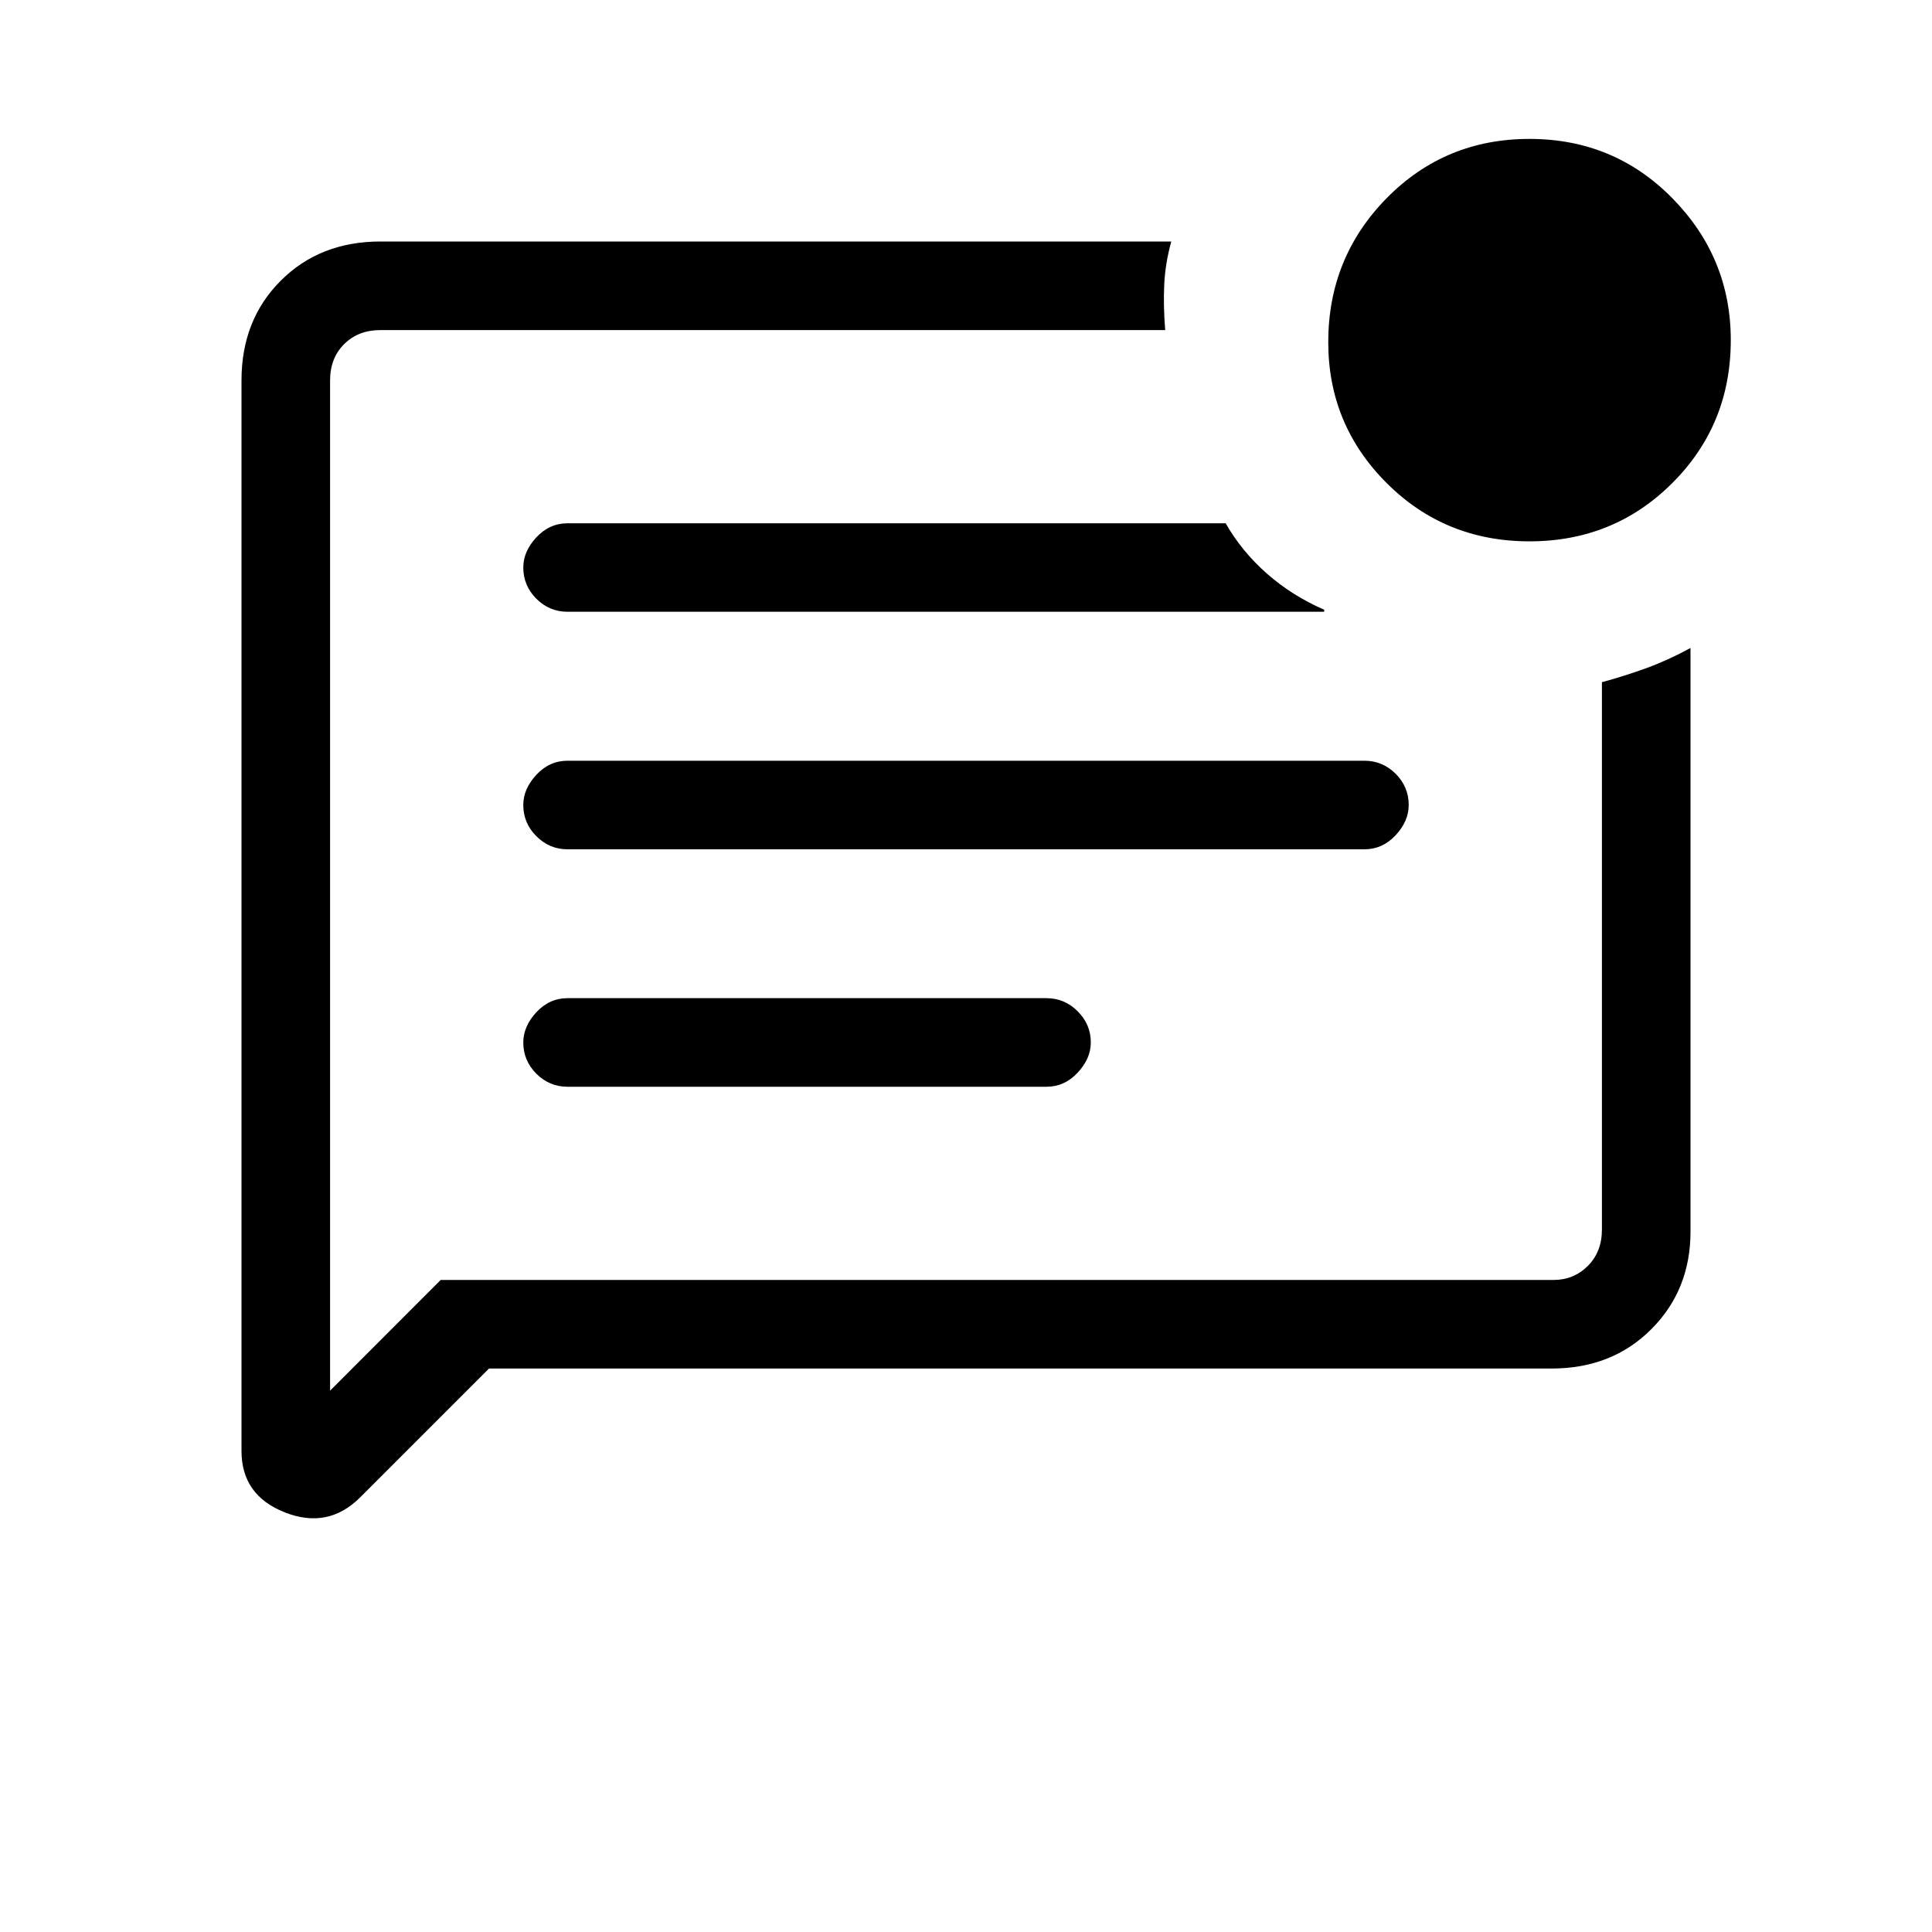 <svg xmlns="http://www.w3.org/2000/svg" height="20" width="20"><path d="M5.062 14.167 3.729 15.5q-.333.333-.781.156-.448-.177-.448-.635V3.938q0-.626.406-1.032T3.938 2.5h8.187q-.063.229-.073.448-.01.219.01.469H3.938q-.23 0-.376.146-.145.145-.145.375v10.458l1.145-1.146h11.521q.209 0 .355-.146.145-.146.145-.375V7.062q.229-.062.459-.145.229-.084.458-.209v6.042q0 .604-.406 1.01-.406.407-1.032.407Zm5.771-2.917q.188 0 .323-.146.136-.146.136-.312 0-.188-.136-.323-.135-.136-.323-.136H5.875q-.187 0-.323.146-.135.146-.135.313 0 .187.135.323.136.135.323.135Zm3.292-2.458q.187 0 .323-.146.135-.146.135-.313 0-.187-.135-.323-.136-.135-.323-.135h-8.25q-.187 0-.323.146-.135.146-.135.312 0 .188.135.323.136.136.323.136Zm-1.437-3.375H5.875q-.187 0-.323.146-.135.145-.135.312 0 .187.135.323.136.135.323.135h7.833v-.021q-.333-.145-.593-.374-.261-.23-.427-.521ZM3.417 3.938V14.396 3.417v.521Zm12.416 1.666q-.875 0-1.479-.604-.604-.604-.604-1.458 0-.875.604-1.49.604-.614 1.479-.614.875 0 1.479.614.605.615.605 1.469 0 .875-.605 1.479-.604.604-1.479.604Z"/></svg>
